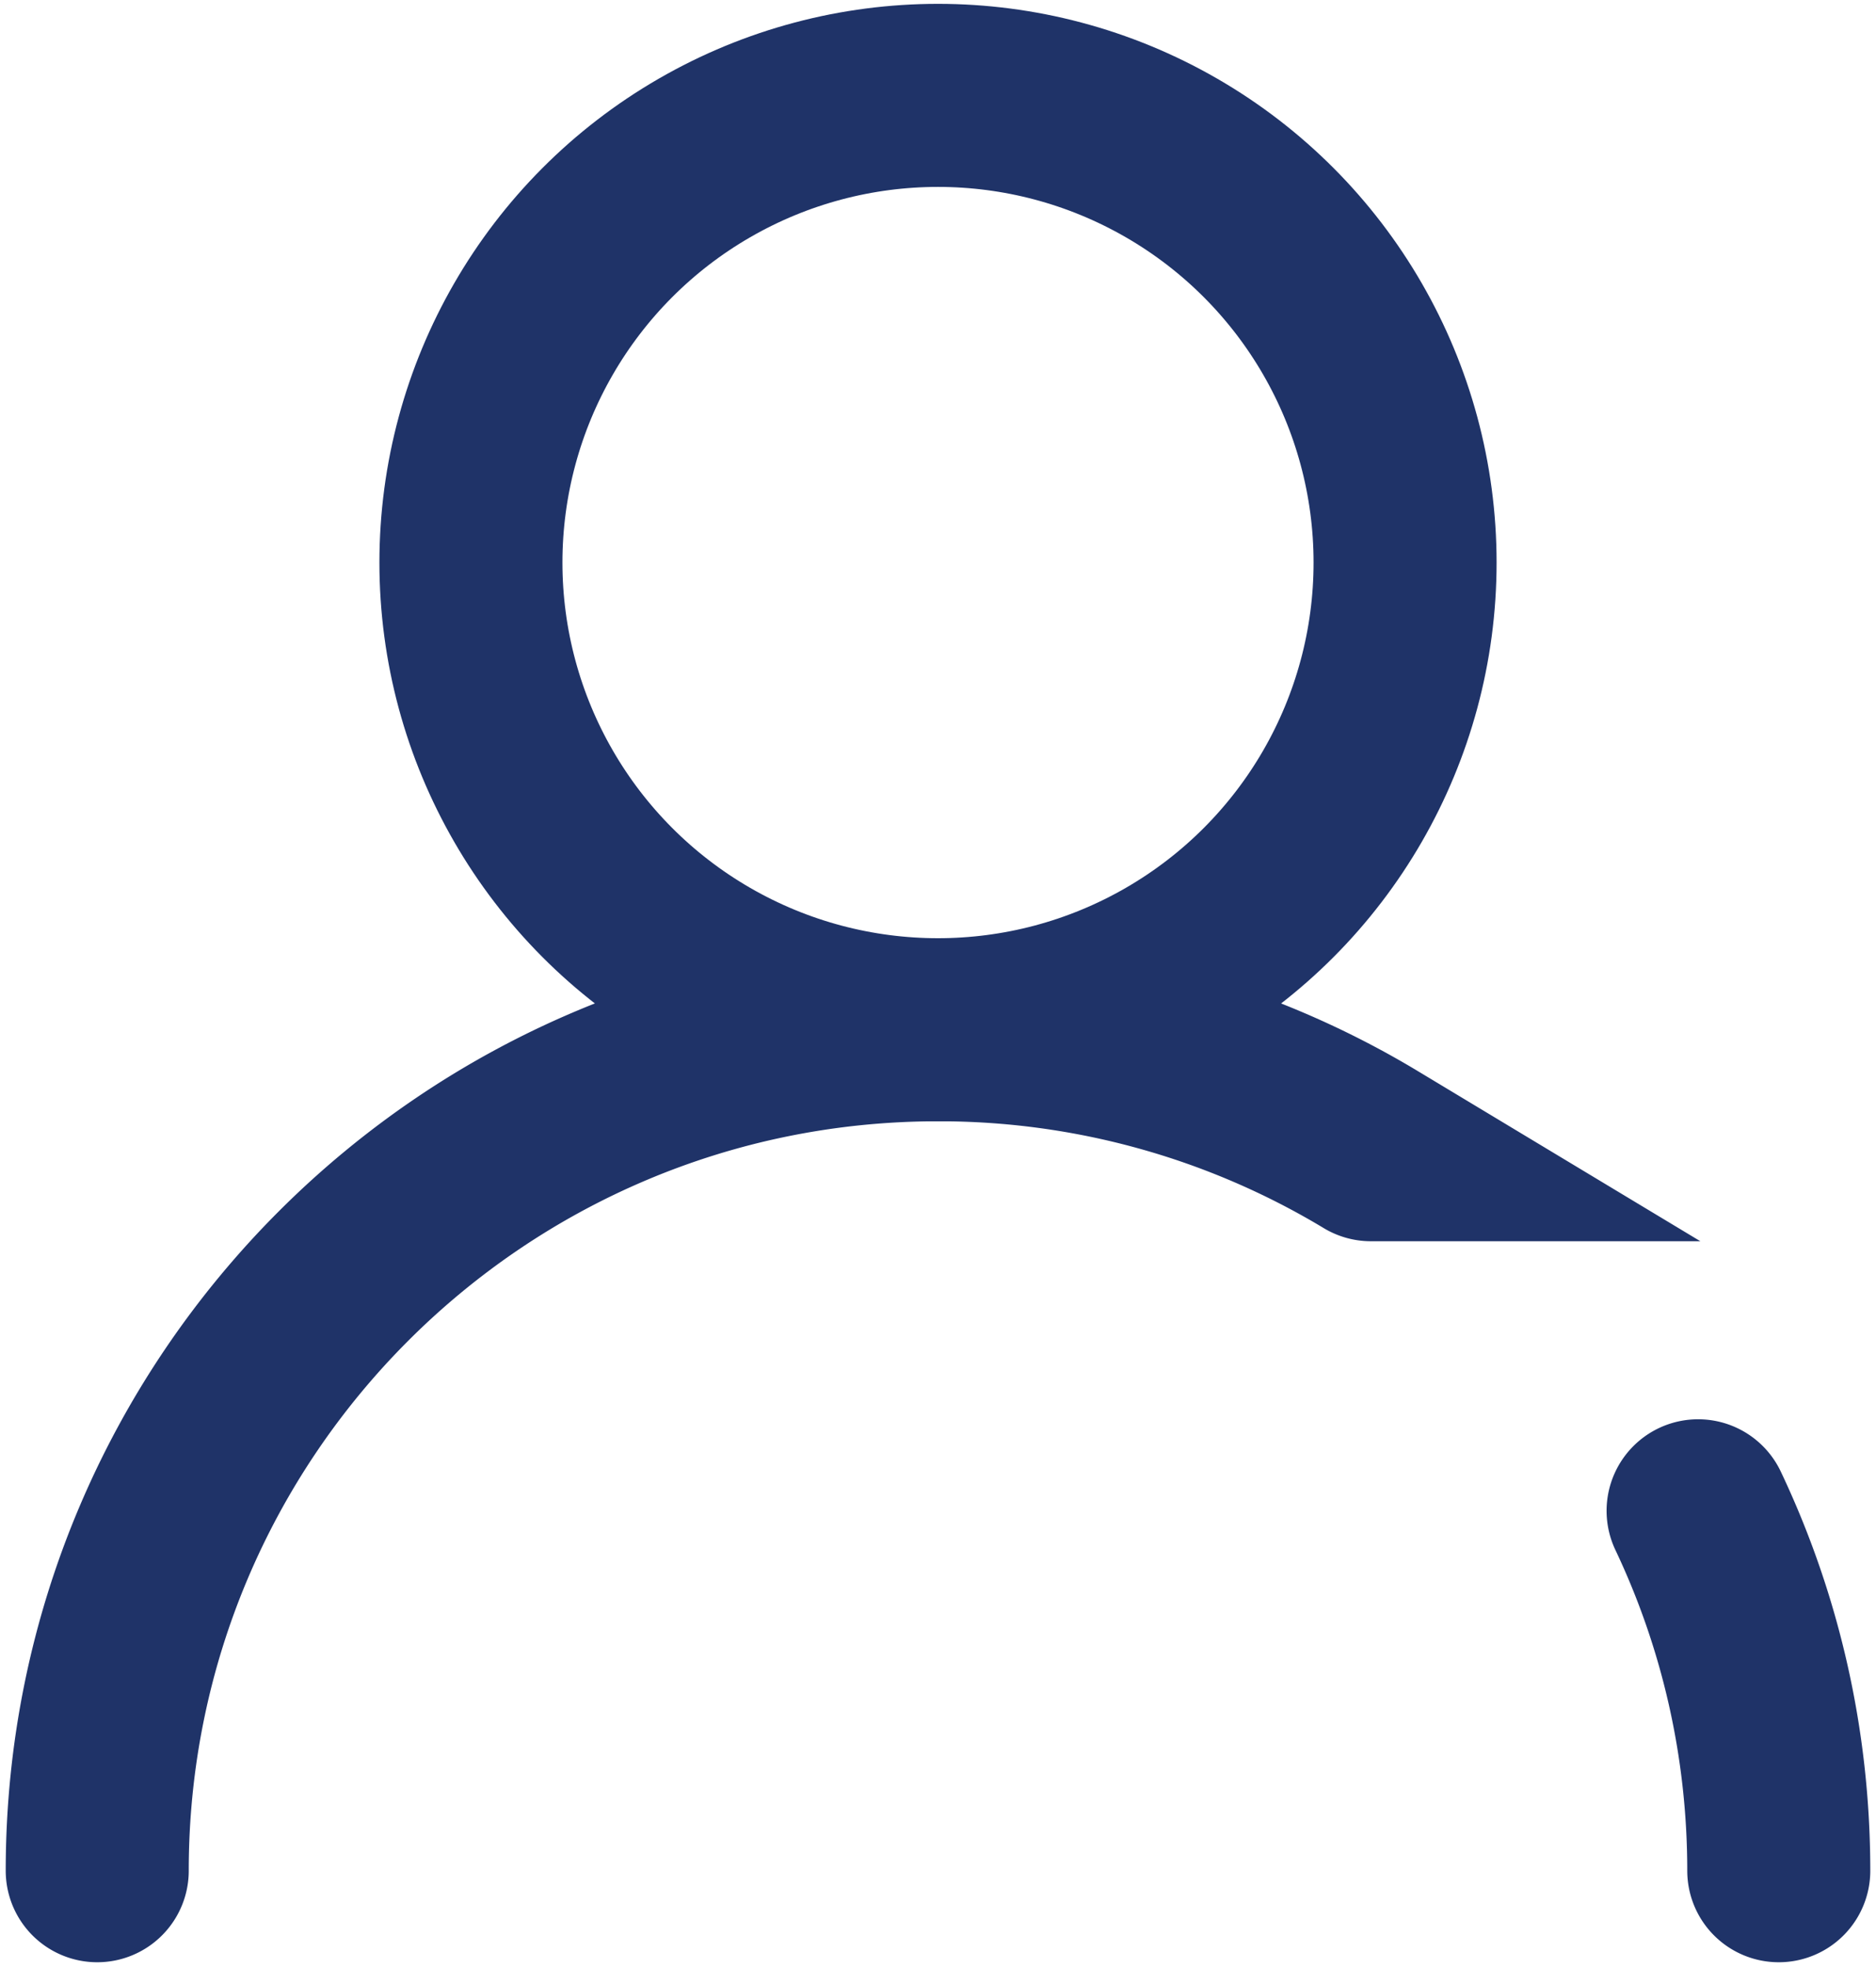 <svg width="41" height="43" viewBox="0 0 41 43" xmlns="http://www.w3.org/2000/svg"><title>A2669BEF-3C4B-48E7-AF8E-286239B53BCB</title><g transform="translate(-4 -2)" fill="none" fill-rule="evenodd"><path d="M0 0h49v49H0z"/><path d="M42.875 42.875c0-2.814-.632-5.48-1.763-7.864m-7.15-7.89A18.29 18.29 0 0 0 24.5 24.5c-10.148 0-18.375 8.227-18.375 18.375" stroke="#1f3368" stroke-width="4" stroke-linecap="round"/><circle stroke="#1f3368" stroke-width="4" cx="24.5" cy="14.292" r="10.208"/></g></svg>